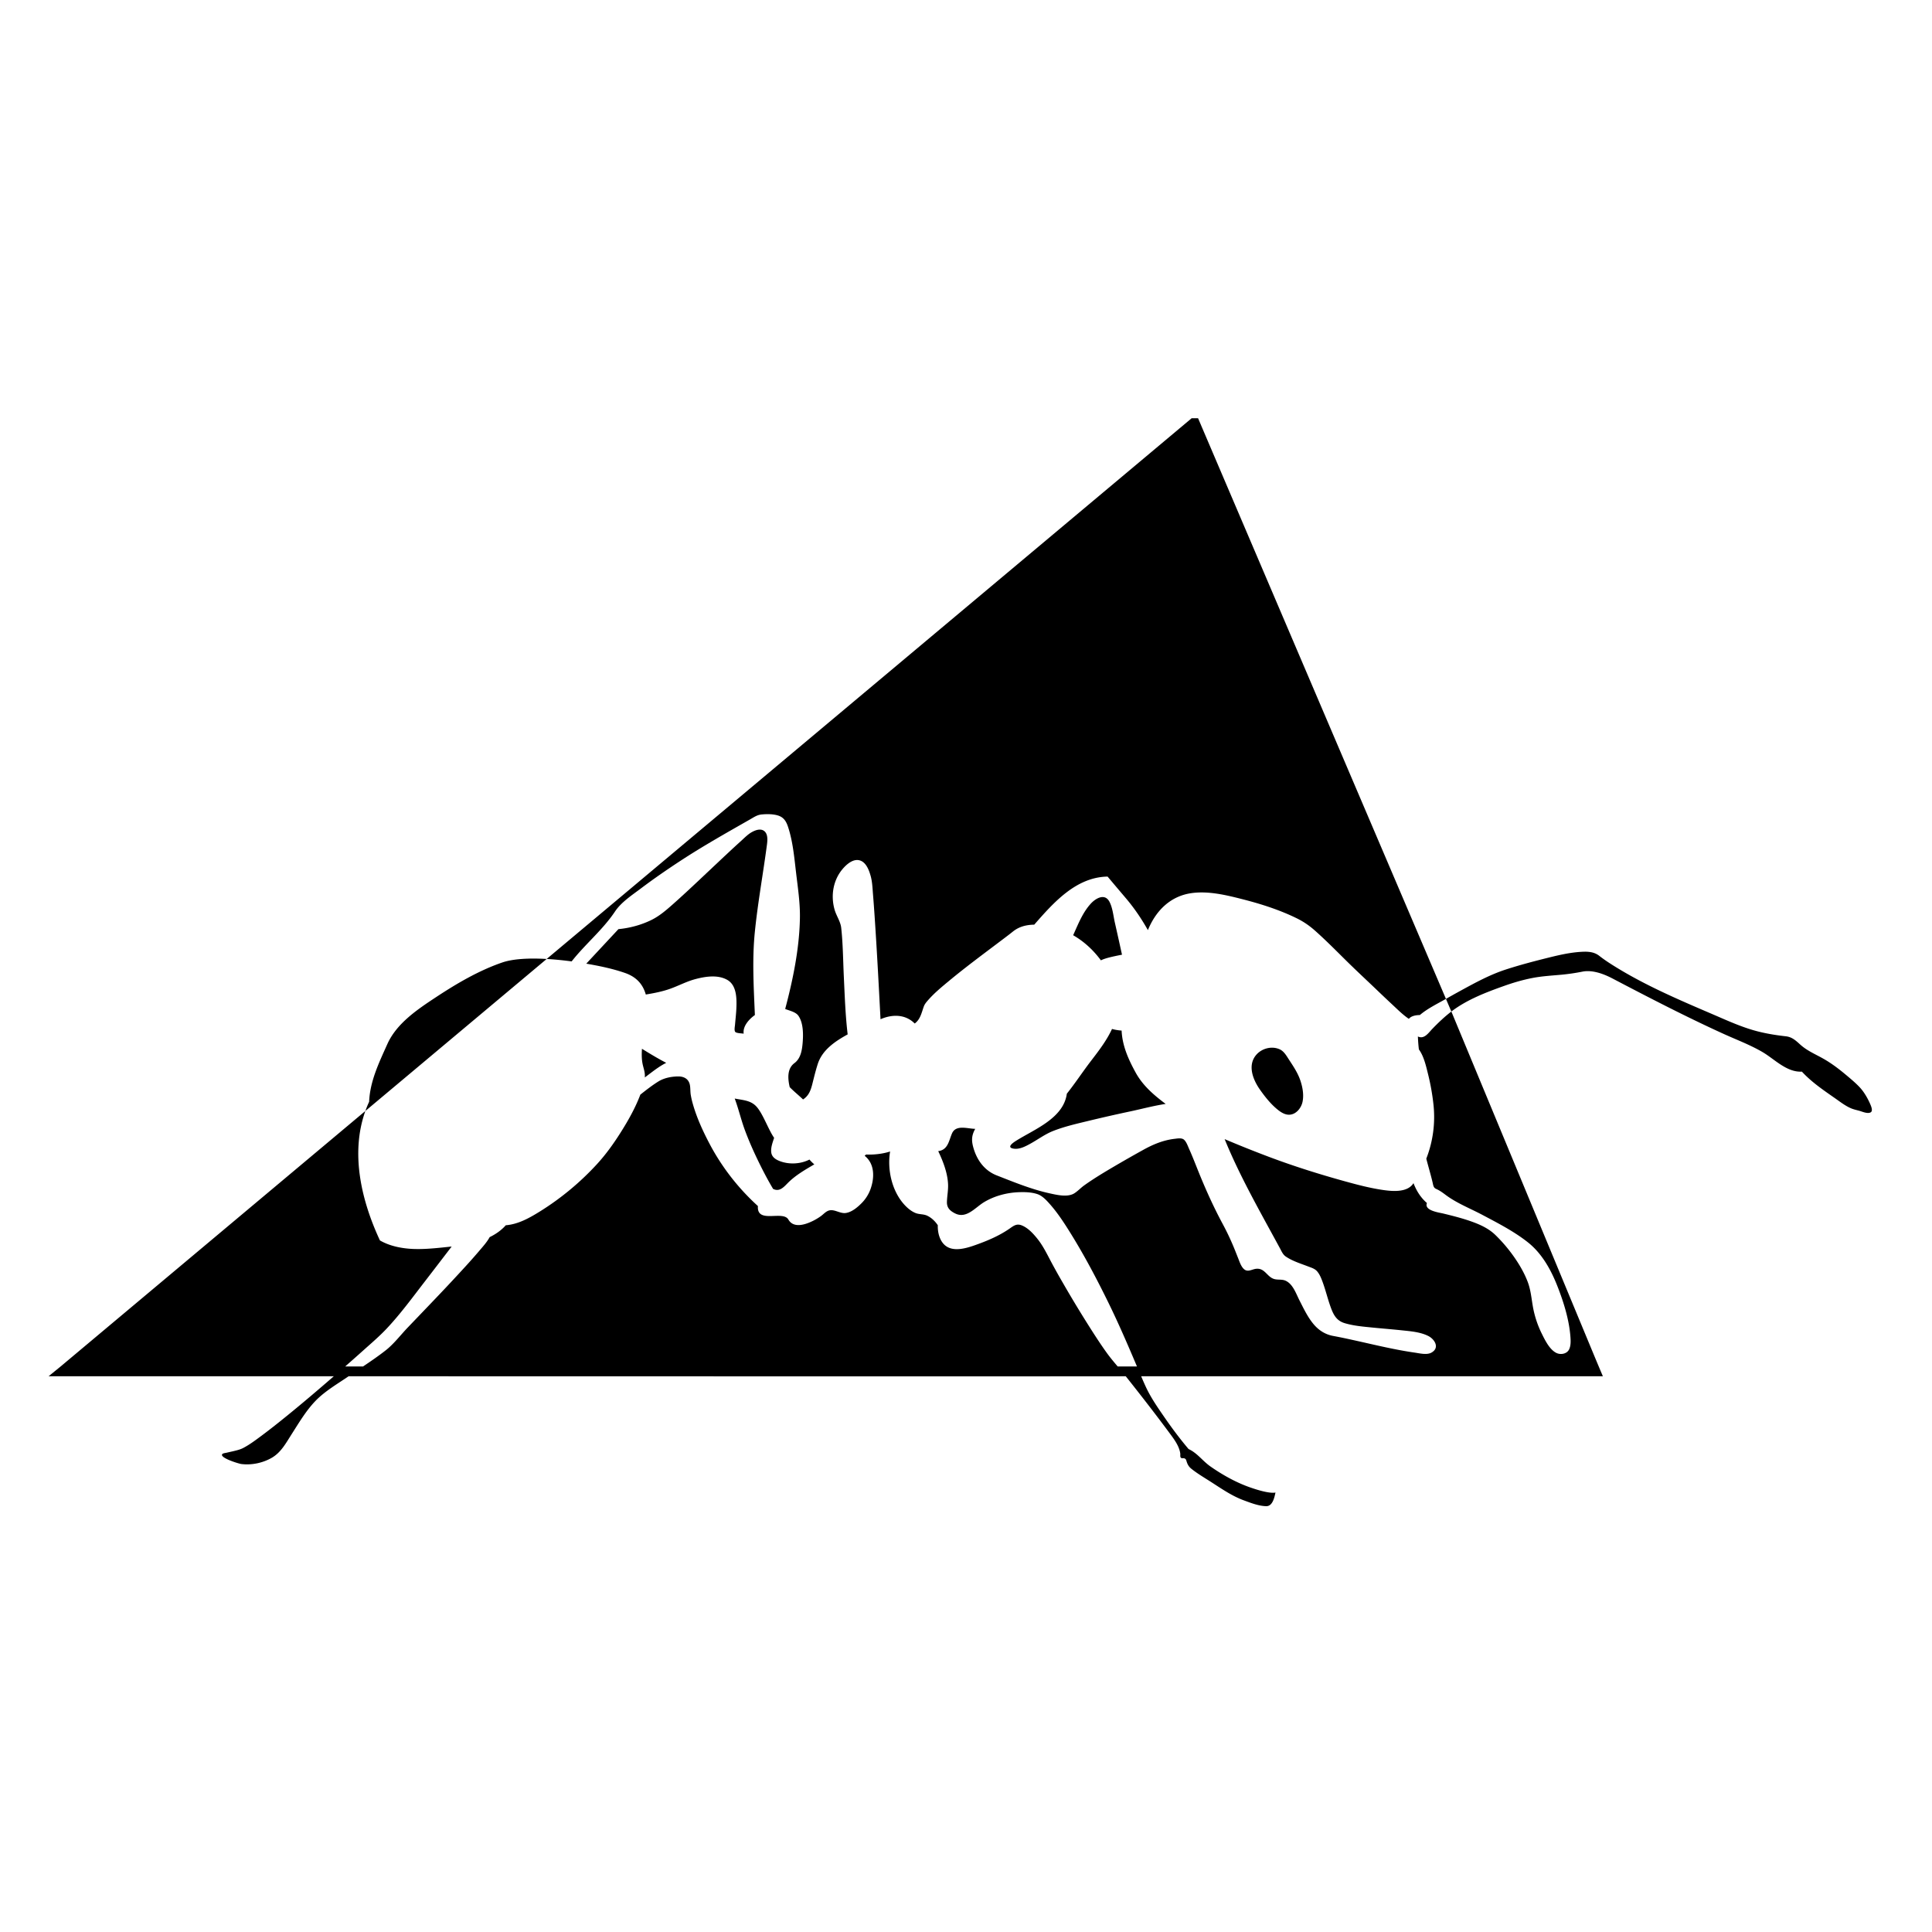 <svg xmlns="http://www.w3.org/2000/svg" viewBox="0 0 512 512"><path d="M172.336 284.435c1.344-1.01 2.708-2.025 4.22-2.77-2.202-1.14-4.324-2.427-6.433-3.728-.07 1.223-.094 2.48.11 3.691.233 1.39.78 2.449.645 3.907.496-.372.98-.74 1.458-1.1zM297.341 253.006c-.621-2.833-1.246-5.666-1.89-8.495-.398-1.754-.592-3.997-1.47-5.6-1.232-2.248-3.608-.847-4.9.555-2.176 2.367-3.376 5.493-4.683 8.379 2.596 1.49 5.146 3.654 7.354 6.655 1.161-.58 3.033-.996 5.59-1.494zM282.724 289.836c-.885 6.561-8.654 9.444-13.523 12.528-.911.577-2.514 1.755-.54 2.046 1.471.217 2.957-.54 4.213-1.219 2.075-1.12 4.004-2.599 6.205-3.467 3.079-1.215 6.38-1.95 9.589-2.73a398.488 398.488 0 0110.97-2.485c3.07-.656 6.177-1.497 9.275-1.957-3.138-2.35-6.044-4.833-7.95-8.302-1.91-3.474-3.551-7.116-3.724-11.14a12.37 12.37 0 01-2.544-.427c-1.426 3.079-3.525 5.803-5.58 8.481-2.182 2.846-4.16 5.873-6.39 8.672zM341.605 295.412c1.853-.01 3.248-1.769 3.587-3.445.372-1.834.02-3.807-.561-5.559-.689-2.076-1.887-3.829-3.072-5.644-.64-.98-1.29-2.161-2.4-2.671-2.125-.977-4.784-.268-6.27 1.484-2.349 2.774-.824 6.577 1 9.173 1.317 1.874 2.819 3.768 4.596 5.23.873.718 1.944 1.439 3.12 1.432zM133.091 255.071c-6.205 2.131-12.101 5.6-17.554 9.196-4.882 3.22-10.413 6.91-12.88 12.41-2.2 4.908-4.608 9.826-4.834 15.303-.354.756-.69 1.573-1 2.443l48.052-40.286c-4.603-.262-8.893-.06-11.784.934zM200.316 293.098c-1.53-1.524-3.49-1.549-5.609-1.974 1.027 2.754 1.677 5.629 2.701 8.388.968 2.607 2.082 5.159 3.285 7.665 1.286 2.679 2.657 5.33 4.179 7.885 1.77.912 2.922-.582 4.054-1.701 1.965-1.942 4.506-3.41 6.877-4.79a12.09 12.09 0 01-1.289-1.275c-2.38 1.213-5.4 1.358-7.882.401-1.03-.397-2.024-1.015-2.223-2.182-.222-1.307.356-2.758.741-3.98-1.535-2.162-3.04-6.642-4.834-8.437zM199.244 220.52c-1.099.61-2.045 1.614-2.975 2.45a246.123 246.123 0 00-3.5 3.22c-2.392 2.232-4.765 4.483-7.149 6.723-2.372 2.229-4.747 4.458-7.182 6.618-1.856 1.646-3.705 3.262-5.958 4.346-2.655 1.278-5.652 2.08-8.587 2.353l-8.524 9.152c3.46.599 6.96 1.31 10.282 2.467 2.817.982 4.666 2.797 5.495 5.71 2.181-.36 4.392-.787 6.479-1.533 2.25-.805 4.316-1.93 6.65-2.55 2.65-.703 5.932-1.224 8.445.194 2.507 1.414 2.53 4.878 2.433 7.406-.057 1.495-.237 2.979-.36 4.469-.038.45-.267 1.533.056 1.915.323.382 1.76.379 2.238.474-.292-1.999 1.466-3.872 2.966-4.94-.306-7.274-.747-14.695-.018-21.952.776-7.73 2.18-15.375 3.199-23.073.155-1.169.355-2.95-.75-3.767-.96-.709-2.32-.194-3.24.318zM495.736 292.854v-.004c-.665-1.605-1.689-3.417-2.872-4.684-1.083-1.16-2.342-2.204-3.553-3.224-1.897-1.596-3.889-3.115-6.046-4.345-2.144-1.222-4.333-2.1-6.189-3.78-1.196-1.082-2.169-2.007-3.839-2.192-2.36-.262-4.687-.63-6.997-1.191-4.385-1.066-8.43-2.957-12.559-4.727-8.725-3.741-17.423-7.456-25.522-12.452-1.484-.915-2.951-1.862-4.324-2.94-1.351-1.061-2.943-1.168-4.614-1.079-2.949.157-5.748.783-8.595 1.487-3.87.957-7.739 1.966-11.533 3.196-4.215 1.367-8.064 3.467-11.943 5.587-1.326.725-2.646 1.46-3.959 2.207l1.431 3.35c4.138-3.162 9.232-5.102 14.107-6.829 2.428-.86 4.908-1.582 7.439-2.069 2.566-.493 5.157-.626 7.753-.868a54.943 54.943 0 005.46-.807c2.654-.517 5.646.616 7.935 1.815 9.725 5.092 19.53 10.176 29.526 14.716 3.436 1.56 6.94 2.862 10.216 4.773 3.21 1.872 6.432 5.429 10.462 5.2 2.556 2.77 5.645 4.863 8.717 7.006 1.377.96 2.742 2.044 4.296 2.709.723.308 1.481.46 2.234.673.79.222 2.168.855 2.97.405v.005c.394-.222.476-.787 0-1.938z"/><path d="M315.791 110.843L144.875 254.137c2.213.126 4.421.35 6.618.646 3.596-4.582 8.247-8.362 11.495-13.235h.001c1.643-2.464 4.501-4.325 6.823-6.076 3.387-2.554 6.883-4.967 10.43-7.292 6.033-3.955 12.33-7.493 18.593-11.066 1.071-.611 1.825-1.165 3.044-1.277 1.29-.12 2.63-.128 3.896.168 1.76.411 2.506 1.438 3.06 3.113 1.277 3.857 1.651 8.068 2.123 12.084.47 4 1.1 8.063 1.027 12.097-.144 8.086-1.836 16.293-3.903 24.093 1.155.461 2.803.772 3.522 1.824 1.322 1.937 1.29 4.974 1.1 7.213-.167 1.967-.523 4.08-2.177 5.313-2.003 1.491-1.748 4.197-1.246 6.362 1.121 1.149 2.38 2.154 3.54 3.261 1.526-.993 2.036-2.428 2.465-4.13.44-1.752.864-3.502 1.414-5.225 1.204-3.778 4.613-6.05 7.94-7.885-.605-5.064-.774-10.191-1.016-15.283-.205-4.298-.223-8.653-.691-12.934-.186-1.695-1.28-3.18-1.75-4.813-1.066-3.709-.417-7.798 2.102-10.785 1.019-1.207 2.738-2.75 4.463-2.323 1.762.437 2.55 2.602 2.986 4.156.443 1.578.488 3.283.622 4.909.158 1.904.293 3.81.422 5.716.614 9.108 1.094 18.225 1.567 27.342 3.058-1.341 6.553-1.386 9.061 1.133 1.523-1.123 1.816-2.882 2.423-4.54.239-.651.73-1.21 1.183-1.722 1.633-1.846 3.567-3.444 5.46-5.013 4.666-3.867 9.553-7.458 14.384-11.113.857-.648 1.716-1.294 2.553-1.968 1.656-1.334 3.554-1.804 5.674-1.843 5.096-5.82 11.06-12.595 19.44-12.74 1.61 1.923 3.235 3.835 4.857 5.748 2.237 2.638 4.124 5.428 5.826 8.442 2.046-5.046 5.832-8.938 11.387-9.782 4.554-.691 9.433.503 13.821 1.627 4.846 1.242 9.712 2.801 14.212 5.007 1.847.906 3.399 1.98 4.935 3.348 2.82 2.514 5.482 5.205 8.167 7.86 2.662 2.634 5.408 5.17 8.112 7.759a393.076 393.076 0 004.206 3.976c1.381 1.284 2.748 2.665 4.32 3.718.633-.815 1.944-.997 2.91-1.014 2.03-1.725 4.615-2.97 6.915-4.28l-65.688-153.87h-1.712z"/><path d="M331.322 394.188c-3.734-1.304-7.322-3.308-10.557-5.57-2.067-1.447-3.458-3.538-5.78-4.606-2.29-2.704-4.422-5.557-6.433-8.473-1.732-2.512-3.491-5.036-4.796-7.795a74.795 74.795 0 01-1.332-3.02H424.78c-1.412-3.309-2.784-6.635-4.164-9.958l-9.16-22.065-11.573-27.88-10.188-24.539-5-12.047-.072-.172c-.282.216-.562.437-.835.664-1.473 1.205-2.843 2.525-4.166 3.891-1.031 1.065-2.186 2.894-3.864 2.058a41.93 41.93 0 00.26 3.425c1.338 1.846 1.9 4.416 2.439 6.593a59.9 59.9 0 011.44 8.153 30.392 30.392 0 01-1.913 14.208c.53 2.088 1.156 4.149 1.655 6.245.183.767.208 1.442.928 1.762.919.407 1.663.937 2.48 1.554 2.946 2.226 6.552 3.62 9.803 5.346 4.117 2.184 8.43 4.389 12.092 7.298 3.668 2.914 6.036 7.168 7.734 11.46 1.681 4.25 3.167 8.997 3.504 13.578.08 1.08.133 2.351-.374 3.35-.598 1.176-2.239 1.453-3.371.887-1.776-.887-2.966-3.33-3.804-5.015a26.571 26.571 0 01-2.322-6.835c-.462-2.43-.59-4.765-1.5-7.104-.847-2.177-2.015-4.226-3.336-6.148a40.7 40.7 0 00-5.177-6.147c-1.809-1.755-4.086-2.777-6.438-3.609-2.401-.849-4.875-1.47-7.347-2.073-1.122-.274-5.187-.785-4.355-2.786-1.68-1.46-2.77-3.22-3.565-5.273-1.538 2.497-5.43 2.183-7.894 1.837-3.487-.489-6.922-1.397-10.311-2.333-6.872-1.899-13.69-4.048-20.359-6.569a300.79 300.79 0 01-11.486-4.602c3.718 9.125 8.605 17.82 13.313 26.46l1.349 2.475c.441.813.769 1.654 1.556 2.19 1.769 1.203 3.968 1.869 5.948 2.631.883.34 1.786.592 2.404 1.35.687.84 1.09 1.909 1.456 2.918.764 2.106 1.283 4.293 2.04 6.402.747 2.08 1.547 3.694 3.772 4.354 2.397.712 4.97.918 7.447 1.166 2.547.254 5.1.45 7.646.722 2.323.248 4.885.43 7.009 1.489 1.753.874 3.15 3.19.827 4.441-1.212.654-3.146.158-4.421-.025-5.117-.734-10.167-1.962-15.209-3.085-2.12-.472-4.24-.938-6.378-1.331-2.12-.39-3.84-1.502-5.213-3.149-1.547-1.854-2.594-4.087-3.689-6.223-.919-1.792-1.759-4.445-3.775-5.288-1.02-.427-2.128-.106-3.146-.486-1.14-.425-1.765-1.491-2.725-2.166-.798-.56-1.625-.607-2.532-.34-.96.283-1.8.678-2.623-.118-.745-.72-1.118-1.932-1.493-2.868-.388-.97-.764-1.943-1.164-2.907a66.944 66.944 0 00-2.87-6.048c-2.388-4.434-4.452-8.982-6.343-13.649-.855-2.11-1.665-4.244-2.6-6.32-.337-.748-.744-1.968-1.419-2.491-.607-.47-1.689-.267-2.405-.184-3.052.357-5.729 1.483-8.377 2.954a351.757 351.757 0 00-7.538 4.294c-2.733 1.608-5.472 3.24-8.053 5.086-.892.637-1.682 1.5-2.595 2.086-1.785 1.145-4.646.45-6.548.034-4.835-1.055-9.443-2.96-14.038-4.754-3.337-1.302-5.377-4.2-6.274-7.629-.467-1.787-.351-3.085.565-4.713-2.034-.023-5.12-1.184-6.155 1.217-.852 1.979-1.063 4.347-3.653 4.69 1.283 2.673 2.48 5.779 2.61 8.773.067 1.566-.25 3.089-.3 4.646-.05 1.581.781 2.386 2.152 3.078 2.997 1.512 5.311-1.529 7.617-2.934 2.776-1.692 6.08-2.567 9.315-2.683 1.579-.057 3.344-.004 4.858.498 1.333.441 2.395 1.604 3.303 2.626 2.146 2.415 3.923 5.172 5.62 7.912 3.622 5.849 6.843 11.956 9.873 18.13 2.741 5.583 5.2 11.295 7.625 17.022h-5.067l-.048-.004c-.98-1.16-1.959-2.321-2.85-3.554-1.285-1.776-2.492-3.61-3.679-5.452a318.437 318.437 0 01-8.088-13.311 173.82 173.82 0 01-2.965-5.31c-1.165-2.192-2.208-4.39-3.79-6.336-1.06-1.302-2.335-2.683-3.902-3.366-1.459-.636-2.234.004-3.389.807-2.456 1.708-5.304 2.978-8.102 4.004-2.79 1.023-7.16 2.672-9.477-.081-1.086-1.291-1.482-3.166-1.424-4.823-.693-1.047-1.68-2.005-2.823-2.538-.986-.46-2.06-.3-3.056-.697-1.103-.44-2.06-1.233-2.866-2.09-3.4-3.616-4.706-9.38-3.895-14.222-3.181 1.028-6.376.8-6.376.8s-.132.126-.367.342c2.708 2.138 2.626 5.833 1.548 8.83a10.238 10.238 0 01-2.386 3.745c-1.083 1.09-2.563 2.336-4.131 2.576-1.709.263-3.297-1.348-4.934-.477-.63.335-1.14.907-1.719 1.323-.587.423-1.207.8-1.85 1.132-2.024 1.045-5.317 2.238-6.743-.234-1.464-2.536-8.422 1.245-8.075-3.578-5.182-4.707-9.537-10.286-12.8-16.474-1.768-3.351-3.379-6.863-4.425-10.513a20.975 20.975 0 01-.58-2.518c-.13-.834-.066-1.688-.212-2.515-.287-1.623-1.515-2.34-3.107-2.33-1.755.01-3.731.39-5.232 1.32-1.68 1.04-3.249 2.277-4.8 3.497-1.367 3.617-3.305 7.023-5.375 10.278-1.845 2.9-3.836 5.66-6.164 8.192a72.624 72.624 0 01-14.973 12.428c-2.802 1.744-5.799 3.46-9.15 3.723-1.181 1.338-2.67 2.37-4.27 3.146-.722 1.328-1.795 2.5-2.767 3.647a157.454 157.454 0 01-3.609 4.083 504.072 504.072 0 01-7.606 8.145c-2.575 2.71-5.166 5.402-7.75 8.103-1.908 1.997-3.67 4.345-5.85 6.046-1.92 1.5-3.946 2.888-5.98 4.256h-4.738a551.322 551.322 0 004.699-4.163c2.149-1.926 4.377-3.82 6.354-5.925 3.66-3.898 6.856-8.282 10.12-12.508 2.36-3.057 4.704-6.126 7.055-9.19-3.36.346-6.904.782-10.28.637-2.955-.128-6.146-.754-8.73-2.255-4.892-10.5-7.889-23.026-3.862-34.304L16.064 362.13l-3.189 2.594h75.589c-4.055 3.52-8.142 7.006-12.31 10.393-2.255 1.833-4.531 3.646-6.866 5.38-1.529 1.134-3.084 2.308-4.772 3.202-.77.408-1.562.608-2.41.815-.685.167-1.374.31-2.059.473-.282.068-.954.127-1.147.373-.754.963 4.31 2.529 5.062 2.622 2.706.336 5.62-.267 7.99-1.61 2.514-1.423 3.828-3.94 5.338-6.3 1.921-3.004 3.796-6.186 6.275-8.775 2.497-2.609 5.867-4.549 8.826-6.573 0 0 206.566.057 205.945 0 4.051 5.098 8.071 10.273 11.94 15.51 1.062 1.437 2.261 3.136 2.504 4.961.06.46-.13.982.291 1.21.17.093.508.001.687.047.457.116.551.334.676.758.262.89.611 1.494 1.34 2.073 1.475 1.173 3.118 2.155 4.707 3.163 2.967 1.882 5.783 3.918 9.095 5.144 1.855.687 3.978 1.522 5.984 1.563 1.679.035 2.176-2.296 2.455-3.622 0 0-1.34.534-6.693-1.344z"/></svg>